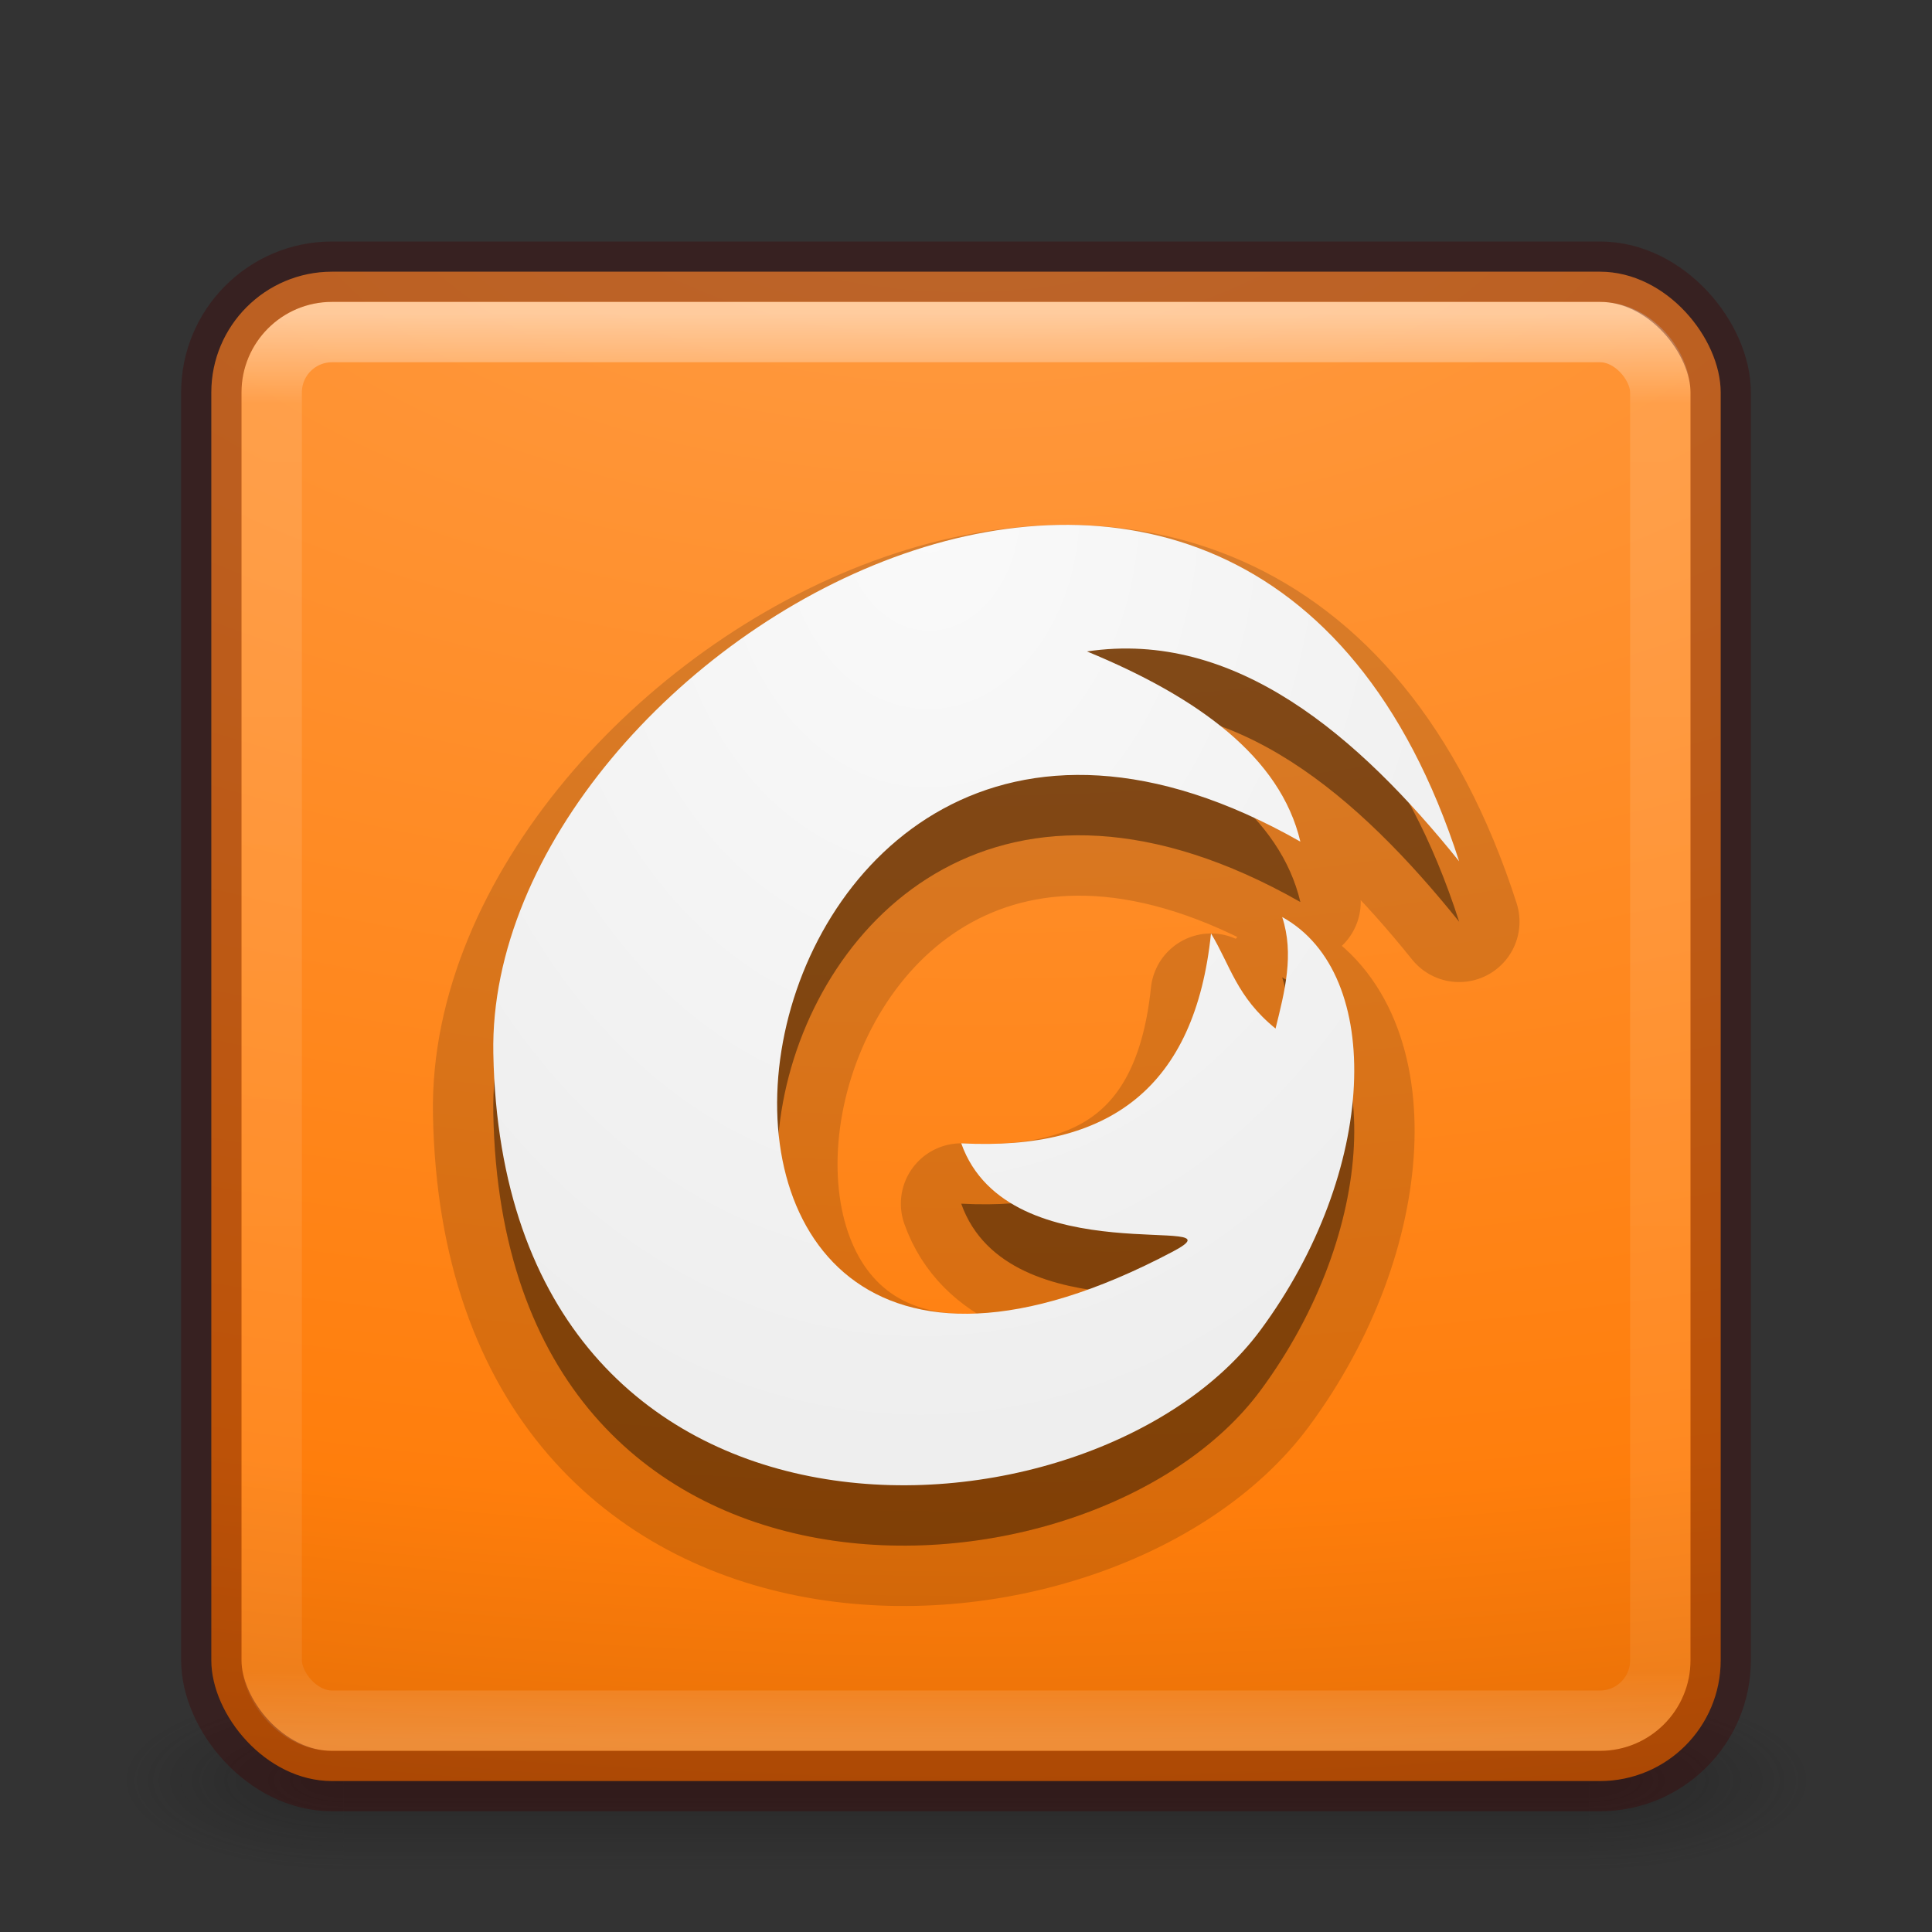 <!-- Created with Inkscape (http://www.inkscape.org/) -->
<svg id="svg6358" xmlns:rdf="http://www.w3.org/1999/02/22-rdf-syntax-ns#" xmlns="http://www.w3.org/2000/svg" height="32" width="32" version="1.1" xmlns:cc="http://creativecommons.org/ns#" xmlns:xlink="http://www.w3.org/1999/xlink" xmlns:dc="http://purl.org/dc/elements/1.1/">
<rect width="100%" height="100%" fill="#333333" stroke="none"/>
<defs id="defs6360">
<radialGradient id="radialGradient2976" gradientUnits="userSpaceOnUse" cy="43.5" cx="4.993" gradientTransform="matrix(2.004,0,0,1.4,27.988,-17.4)" r="2.5">
<stop id="stop2883-7" stop-color="#181818" offset="0"/>
<stop id="stop2885-0" stop-color="#181818" stop-opacity="0" offset="1"/>
</radialGradient>
<radialGradient id="radialGradient2978" gradientUnits="userSpaceOnUse" cy="43.5" cx="4.993" gradientTransform="matrix(2.004,0,0,1.4,-20.012,-104.4)" r="2.5">
<stop id="stop2889-76" stop-color="#181818" offset="0"/>
<stop id="stop2891-4" stop-color="#181818" stop-opacity="0" offset="1"/>
</radialGradient>
<linearGradient id="linearGradient2980" y2="39.999" gradientUnits="userSpaceOnUse" x2="25.058" y1="47.028" x1="25.058">
<stop id="stop2895-9" stop-color="#181818" stop-opacity="0" offset="0"/>
<stop id="stop2897-8" stop-color="#181818" offset="0.5"/>
<stop id="stop2899-9" stop-color="#181818" stop-opacity="0" offset="1"/>
</linearGradient>
<radialGradient id="radialGradient4031" gradientUnits="userSpaceOnUse" cy="31.427" cx="64" gradientTransform="matrix(-0.025,0.994,-0.756,-0.019,40.77,-54.518)" r="33.942">
<stop id="stop38" stop-color="#fafafa" offset="0"/>
<stop id="stop40" stop-color="#e0e0e0" offset="1"/>
</radialGradient>
<linearGradient id="linearGradient3097" y2="43" gradientUnits="userSpaceOnUse" x2="24" gradientTransform="matrix(0.622,0,0,0.622,1.081,2.081)" y1="5" x1="24">
<stop id="stop3926-0" stop-color="#FFF" offset="0"/>
<stop id="stop3928-5" stop-color="#FFF" stop-opacity="0.235" offset="0.063"/>
<stop id="stop3930-2" stop-color="#FFF" stop-opacity="0.157" offset="0.951"/>
<stop id="stop3932-5" stop-color="#FFF" stop-opacity="0.392" offset="1"/>
</linearGradient>
<radialGradient id="radialGradient3106" gradientUnits="userSpaceOnUse" cy="10.02" cx="9.196" gradientTransform="matrix(-0.016,2.616,-5.247,-0.032,68.636,-21.568)" r="12.672">
<stop id="stop3883" stop-color="#ff9c44" offset="0"/>
<stop id="stop3885" stop-color="#ff7e0c" offset="0.687"/>
<stop id="stop3887" stop-color="#cb5f00" offset="1"/>
</radialGradient>
</defs>
<g id="g2036-5" transform="matrix(0.7,0,0,0.333,-0.8,15.333)">
<g id="g3712-2" opacity="0.4" transform="matrix(1.053,0,0,1.286,-1.263,-13.429)">
<rect id="rect2801-2" height="7" width="5" y="40" x="38" fill="url(#radialGradient2976)"/>
<rect id="rect3696-8" transform="scale(-1,-1)" height="7" width="5" y="-47" x="-10" fill="url(#radialGradient2978)"/>
<rect id="rect3700-6" height="7" width="28" y="40" x="10" fill="url(#linearGradient2980)"/>
</g>
</g>
<rect id="rect5505-9" style="enable-background:accumulate;color:#000000;" fill-rule="nonzero" rx="2" ry="2" height="25" width="25" y="4.5" x="3.5" fill="url(#radialGradient3106)"/>
<rect id="rect6741-7-7" opacity="0.5" stroke-linejoin="round" stroke-dasharray="none" stroke-dashoffset="0" rx="1" ry="1" height="23" width="23" stroke="url(#linearGradient3097)" stroke-linecap="round" stroke-miterlimit="4" y="5.5" x="4.5" stroke-width="1" fill="none"/>
<rect id="rect5505-9-7" opacity="0.35" stroke-linejoin="round" style="enable-background:accumulate;color:#000000;" stroke-dasharray="none" stroke-dashoffset="0" rx="2" ry="2" height="25" width="25" stroke="#410000" stroke-linecap="round" stroke-miterlimit="4" y="4.5" x="3.5" stroke-width="1" fill="none"/>
<path id="path3979" opacity="0.3" d="m21.538,14.94c-9.849-5.6-12.301,12.18-2.11,6.789,1.253-0.663-2.725,0.412-3.507-1.792,2.455,0.128,3.873-0.925,4.137-3.476,0.32,0.525,0.422,1.05,1.069,1.575,0.153-0.616,0.312-1.231,0.11-1.847,1.709,0.942,1.577,4.222-0.359,6.841-2.771,3.748-12.541,4.306-12.707-4.585-0.126-6.736,12.481-14.105,15.997-3.179-1.663-2.068-3.705-3.844-6.164-3.476,1.832,0.754,3.204,1.746,3.534,3.15z" fill="#000"/>
<path id="path3967" opacity="0.15" stroke-linejoin="round" d="m21.538,14.94c-9.848-5.6-12.3,12.181-2.11,6.789,1.253-0.663-2.725,0.412-3.507-1.792,2.455,0.128,3.873-0.925,4.137-3.476,0.32,0.525,0.422,1.05,1.069,1.575,0.153-0.616,0.312-1.231,0.11-1.847,1.709,0.942,1.577,4.222-0.359,6.841-2.771,3.748-12.541,4.306-12.707-4.585-0.126-6.736,12.481-14.105,15.997-3.179-1.663-2.068-3.705-3.844-6.164-3.476,1.832,0.754,3.204,1.746,3.534,3.15z" stroke="#000" stroke-linecap="butt" stroke-miterlimit="4" stroke-dasharray="none" stroke-width="2" fill="#000"/>
<path id="path3977" d="M21.538,13.94c-9.849-5.6-12.301,12.18-2.11,6.789,1.253-0.663-2.725,0.412-3.507-1.792,2.455,0.128,3.873-0.925,4.137-3.476,0.32,0.525,0.422,1.05,1.069,1.575,0.153-0.616,0.312-1.231,0.11-1.847,1.709,0.942,1.577,4.222-0.359,6.841-2.771,3.748-12.541,4.306-12.707-4.585-0.126-6.736,12.481-14.105,15.997-3.179-1.662-2.068-3.705-3.844-6.164-3.476,1.832,0.754,3.204,1.746,3.534,3.15z" fill="url(#radialGradient4031)"/>
</svg>

